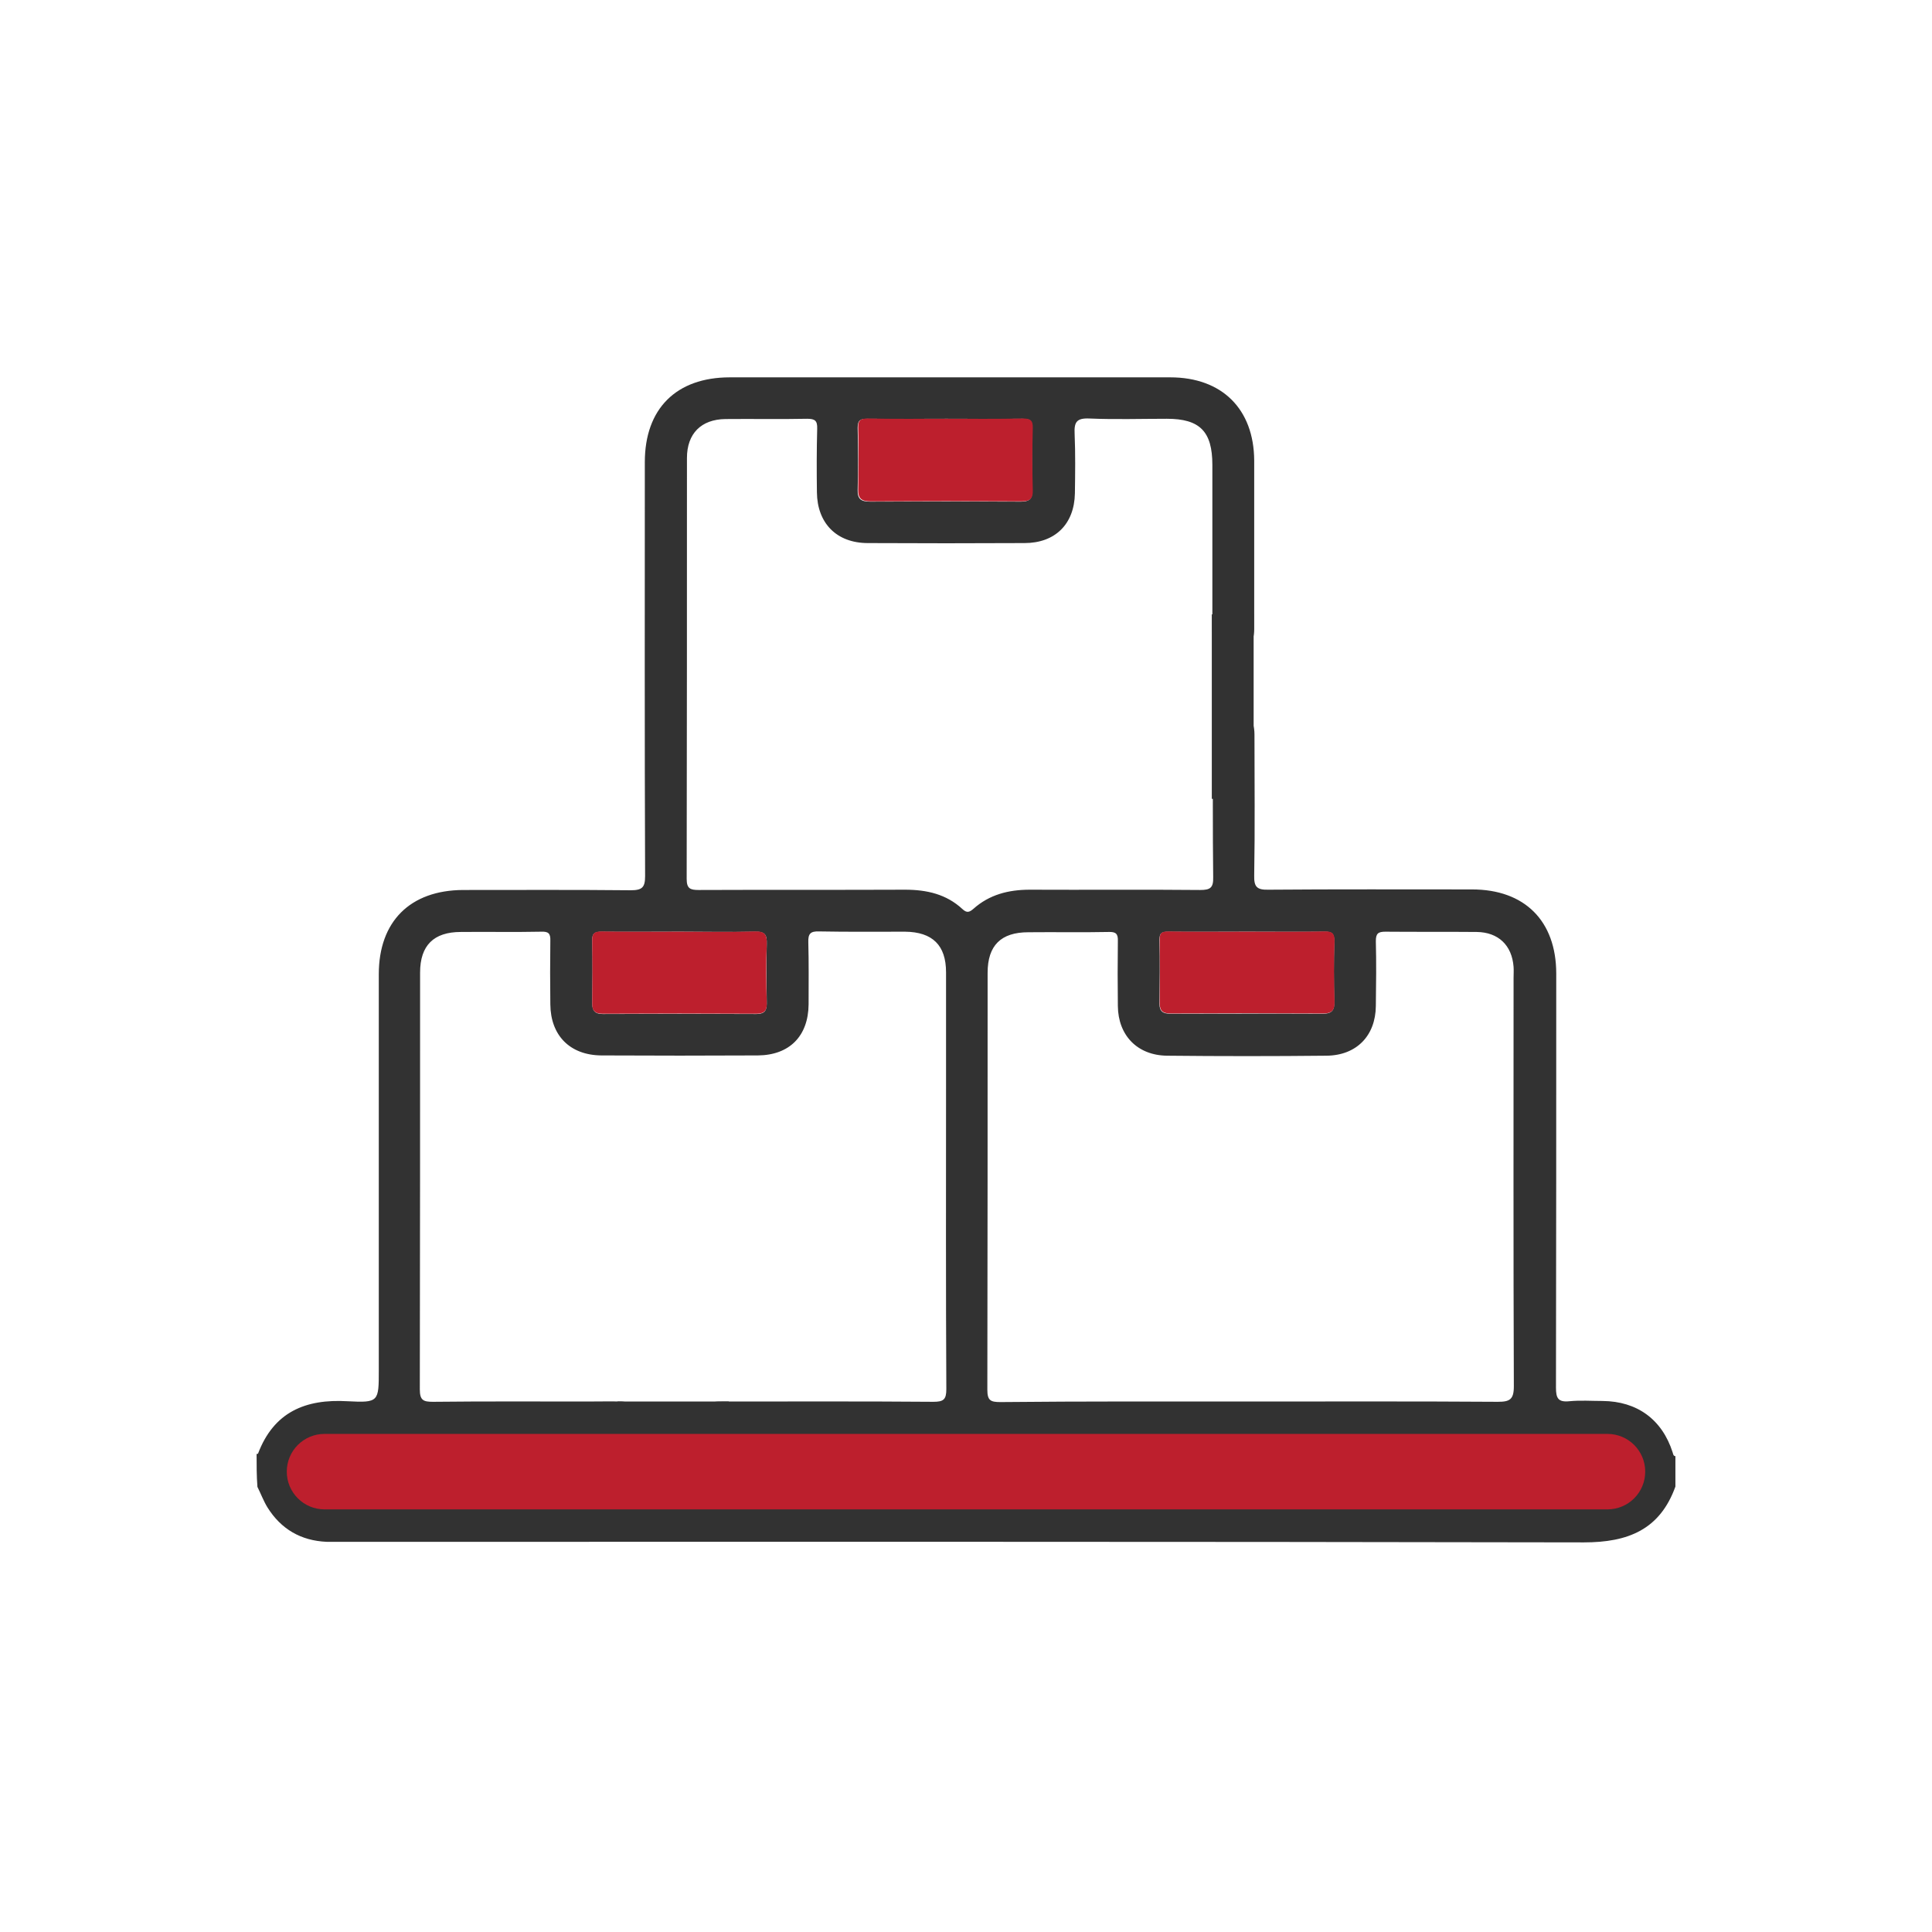 <svg width="128" height="128" viewBox="0 0 128 128" fill="none" xmlns="http://www.w3.org/2000/svg">
<path d="M17 96.331C17.037 96.331 17.073 96.313 17.092 96.313C18.138 93.55 20.231 92.671 23.04 92.836C25.096 92.946 25.096 92.854 25.096 90.786C25.096 82.039 25.096 73.292 25.096 64.545C25.096 61.05 27.171 58.982 30.678 58.964C34.386 58.964 38.077 58.945 41.785 58.982C42.538 58.982 42.74 58.799 42.74 58.049C42.703 48.899 42.721 39.768 42.721 30.618C42.721 27.086 44.796 25 48.358 25C58.088 25 67.8 25 77.531 25C80.964 25 83.075 27.104 83.094 30.508C83.094 34.223 83.094 37.938 83.094 41.671C83.094 42.714 82.543 43.318 81.662 43.299C80.817 43.281 80.322 42.696 80.322 41.689C80.322 38.066 80.322 34.443 80.322 30.801C80.322 28.587 79.495 27.745 77.311 27.745C75.603 27.745 73.877 27.8 72.17 27.727C71.307 27.69 71.16 27.983 71.197 28.751C71.252 30.051 71.234 31.368 71.215 32.686C71.178 34.717 69.912 35.98 67.874 35.98C64.422 35.998 60.971 35.998 57.501 35.98C55.426 35.98 54.141 34.662 54.123 32.613C54.104 31.203 54.104 29.813 54.141 28.404C54.159 27.873 53.994 27.745 53.48 27.745C51.681 27.782 49.863 27.745 48.064 27.763C46.448 27.782 45.512 28.733 45.512 30.343C45.512 39.639 45.512 48.936 45.494 58.232C45.494 58.872 45.732 58.964 46.283 58.964C50.836 58.945 55.389 58.964 59.961 58.945C61.393 58.945 62.697 59.238 63.761 60.226C64.055 60.501 64.22 60.446 64.496 60.208C65.542 59.275 66.809 58.945 68.223 58.945C71.986 58.964 75.75 58.927 79.514 58.964C80.193 58.964 80.395 58.817 80.377 58.104C80.34 54.956 80.358 51.827 80.358 48.679C80.358 47.636 80.836 47.087 81.68 47.051C82.561 47.014 83.112 47.636 83.112 48.661C83.112 51.772 83.149 54.883 83.094 57.994C83.075 58.744 83.259 58.964 84.03 58.945C88.528 58.909 93.026 58.927 97.524 58.927C101.013 58.927 103.105 61.013 103.105 64.508C103.105 73.658 103.105 82.79 103.087 91.939C103.087 92.635 103.234 92.909 103.968 92.836C104.703 92.763 105.437 92.818 106.171 92.818C108.466 92.836 110.119 94.044 110.816 96.221C110.853 96.331 110.853 96.459 111 96.478C111 97.155 111 97.813 111 98.49C109.972 101.345 107.861 102.187 104.941 102.187C77.476 102.132 50.029 102.15 22.563 102.15C22.251 102.15 21.957 102.15 21.645 102.15C19.938 102.077 18.616 101.309 17.716 99.863C17.459 99.442 17.275 98.948 17.055 98.509C17 97.795 17 97.063 17 96.331ZM64 99.424C77.861 99.424 91.704 99.424 105.566 99.424C107.236 99.424 108.173 98.765 108.191 97.539C108.209 96.295 107.273 95.599 105.529 95.599C86.454 95.599 67.36 95.599 48.284 95.599C47.972 95.599 47.66 95.618 47.366 95.581C46.761 95.508 46.357 95.123 46.21 94.556C46.044 93.971 46.283 93.477 46.742 93.111C47.109 92.836 47.532 92.854 47.972 92.854C52.599 92.854 57.207 92.836 61.834 92.873C62.513 92.873 62.697 92.726 62.697 92.031C62.66 85.388 62.678 78.745 62.678 72.103C62.678 69.541 62.678 66.979 62.678 64.417C62.678 62.624 61.779 61.745 59.961 61.727C58.07 61.727 56.16 61.745 54.27 61.709C53.7 61.69 53.535 61.855 53.553 62.422C53.59 63.795 53.572 65.167 53.572 66.54C53.553 68.644 52.305 69.907 50.212 69.925C46.761 69.943 43.309 69.943 39.839 69.925C37.764 69.907 36.479 68.608 36.461 66.54C36.443 65.131 36.443 63.74 36.461 62.331C36.479 61.837 36.332 61.709 35.855 61.727C34.074 61.764 32.312 61.727 30.531 61.745C28.732 61.745 27.832 62.642 27.832 64.435C27.832 73.64 27.832 82.844 27.814 92.049C27.814 92.781 28.052 92.873 28.695 92.873C32.091 92.836 35.488 92.854 38.884 92.854C39.656 92.854 40.408 92.836 41.179 92.854C42.024 92.891 42.575 93.458 42.575 94.227C42.575 94.995 42.005 95.544 41.161 95.581C40.922 95.599 40.665 95.581 40.427 95.581C34.276 95.581 28.126 95.581 21.994 95.581C20.672 95.581 19.772 96.368 19.772 97.484C19.772 98.6 20.672 99.369 21.994 99.387C22.232 99.387 22.489 99.387 22.728 99.387C36.479 99.424 50.249 99.424 64 99.424ZM82.8 92.854C88.271 92.854 93.742 92.836 99.232 92.873C100.021 92.873 100.296 92.726 100.296 91.848C100.26 82.826 100.278 73.805 100.278 64.783C100.278 64.545 100.296 64.289 100.278 64.051C100.168 62.624 99.268 61.764 97.836 61.745C95.817 61.727 93.797 61.745 91.778 61.727C91.3 61.727 91.153 61.855 91.153 62.349C91.19 63.776 91.172 65.222 91.153 66.65C91.135 68.626 89.868 69.925 87.886 69.943C84.361 69.98 80.854 69.98 77.329 69.943C75.365 69.925 74.079 68.608 74.061 66.65C74.043 65.222 74.043 63.776 74.061 62.349C74.079 61.873 73.932 61.727 73.455 61.745C71.674 61.782 69.912 61.745 68.131 61.764C66.313 61.764 65.432 62.642 65.432 64.454C65.432 73.658 65.432 82.863 65.414 92.067C65.414 92.781 65.616 92.891 66.277 92.891C71.803 92.836 77.292 92.854 82.8 92.854ZM62.697 27.745C60.952 27.745 59.208 27.763 57.464 27.745C57.005 27.745 56.822 27.836 56.822 28.349C56.858 29.721 56.858 31.094 56.822 32.466C56.803 33.088 57.078 33.235 57.648 33.235C60.971 33.216 64.312 33.216 67.635 33.235C68.186 33.235 68.406 33.07 68.388 32.503C68.37 31.13 68.351 29.758 68.388 28.385C68.406 27.836 68.204 27.745 67.709 27.745C66.056 27.763 64.367 27.745 62.697 27.745ZM45.072 61.727C43.327 61.727 41.583 61.745 39.857 61.727C39.38 61.727 39.215 61.855 39.233 62.349C39.27 63.722 39.252 65.094 39.233 66.466C39.233 66.979 39.435 67.18 39.931 67.18C43.327 67.162 46.706 67.162 50.102 67.18C50.616 67.18 50.8 66.997 50.8 66.485C50.781 65.167 50.763 63.868 50.8 62.55C50.818 61.928 50.69 61.709 50.01 61.727C48.376 61.764 46.724 61.727 45.072 61.727ZM82.635 61.727C80.891 61.727 79.147 61.745 77.402 61.727C76.98 61.727 76.815 61.8 76.815 62.276C76.852 63.685 76.833 65.076 76.815 66.485C76.815 67.034 77.072 67.162 77.549 67.162C80.909 67.162 84.269 67.144 87.647 67.162C88.271 67.162 88.418 66.906 88.4 66.338C88.363 65.021 88.363 63.722 88.4 62.404C88.418 61.8 88.198 61.709 87.665 61.727C85.995 61.745 84.324 61.727 82.635 61.727Z" fill="#323232"/>
<path d="M62.697 27.745C64.385 27.745 66.056 27.763 67.745 27.727C68.241 27.727 68.443 27.818 68.425 28.367C68.388 29.74 68.388 31.112 68.425 32.484C68.443 33.052 68.223 33.216 67.672 33.216C64.349 33.198 61.007 33.198 57.684 33.216C57.115 33.216 56.84 33.052 56.858 32.448C56.877 31.075 56.895 29.703 56.858 28.331C56.84 27.818 57.042 27.727 57.501 27.727C59.208 27.763 60.952 27.745 62.697 27.745Z" fill="#BD1F2D"/>
<path d="M45.072 61.727C46.724 61.727 48.376 61.764 50.01 61.709C50.671 61.69 50.818 61.91 50.8 62.532C50.745 63.831 50.763 65.149 50.8 66.466C50.818 66.979 50.616 67.162 50.102 67.162C46.705 67.144 43.327 67.144 39.931 67.162C39.417 67.162 39.215 66.961 39.233 66.448C39.252 65.076 39.252 63.703 39.233 62.331C39.215 61.837 39.38 61.709 39.857 61.709C41.602 61.745 43.346 61.727 45.072 61.727Z" fill="#BD1F2D"/>
<path d="M82.635 61.727C84.324 61.727 85.995 61.745 87.684 61.709C88.216 61.69 88.436 61.782 88.418 62.386C88.363 63.685 88.381 65.002 88.418 66.32C88.436 66.887 88.289 67.144 87.665 67.144C84.305 67.125 80.946 67.125 77.567 67.144C77.09 67.144 76.833 67.016 76.833 66.466C76.852 65.057 76.852 63.667 76.833 62.258C76.815 61.782 76.998 61.709 77.421 61.709C79.146 61.745 80.891 61.727 82.635 61.727Z" fill="#BD1F2D"/>
<path d="M83.057 40.701H80.285V52.925H83.057V40.701Z" fill="#323232"/>
<path d="M48.284 92.854H40.922V95.599H48.284V92.854Z" fill="#323232"/>
<path d="M19 97.5C19 96.119 20.119 95 21.5 95H106.5C107.881 95 109 96.119 109 97.5V97.5C109 98.881 107.881 100 106.5 100H21.5C20.119 100 19 98.881 19 97.5V97.5Z" fill="#BD1F2D"/>
</svg>
